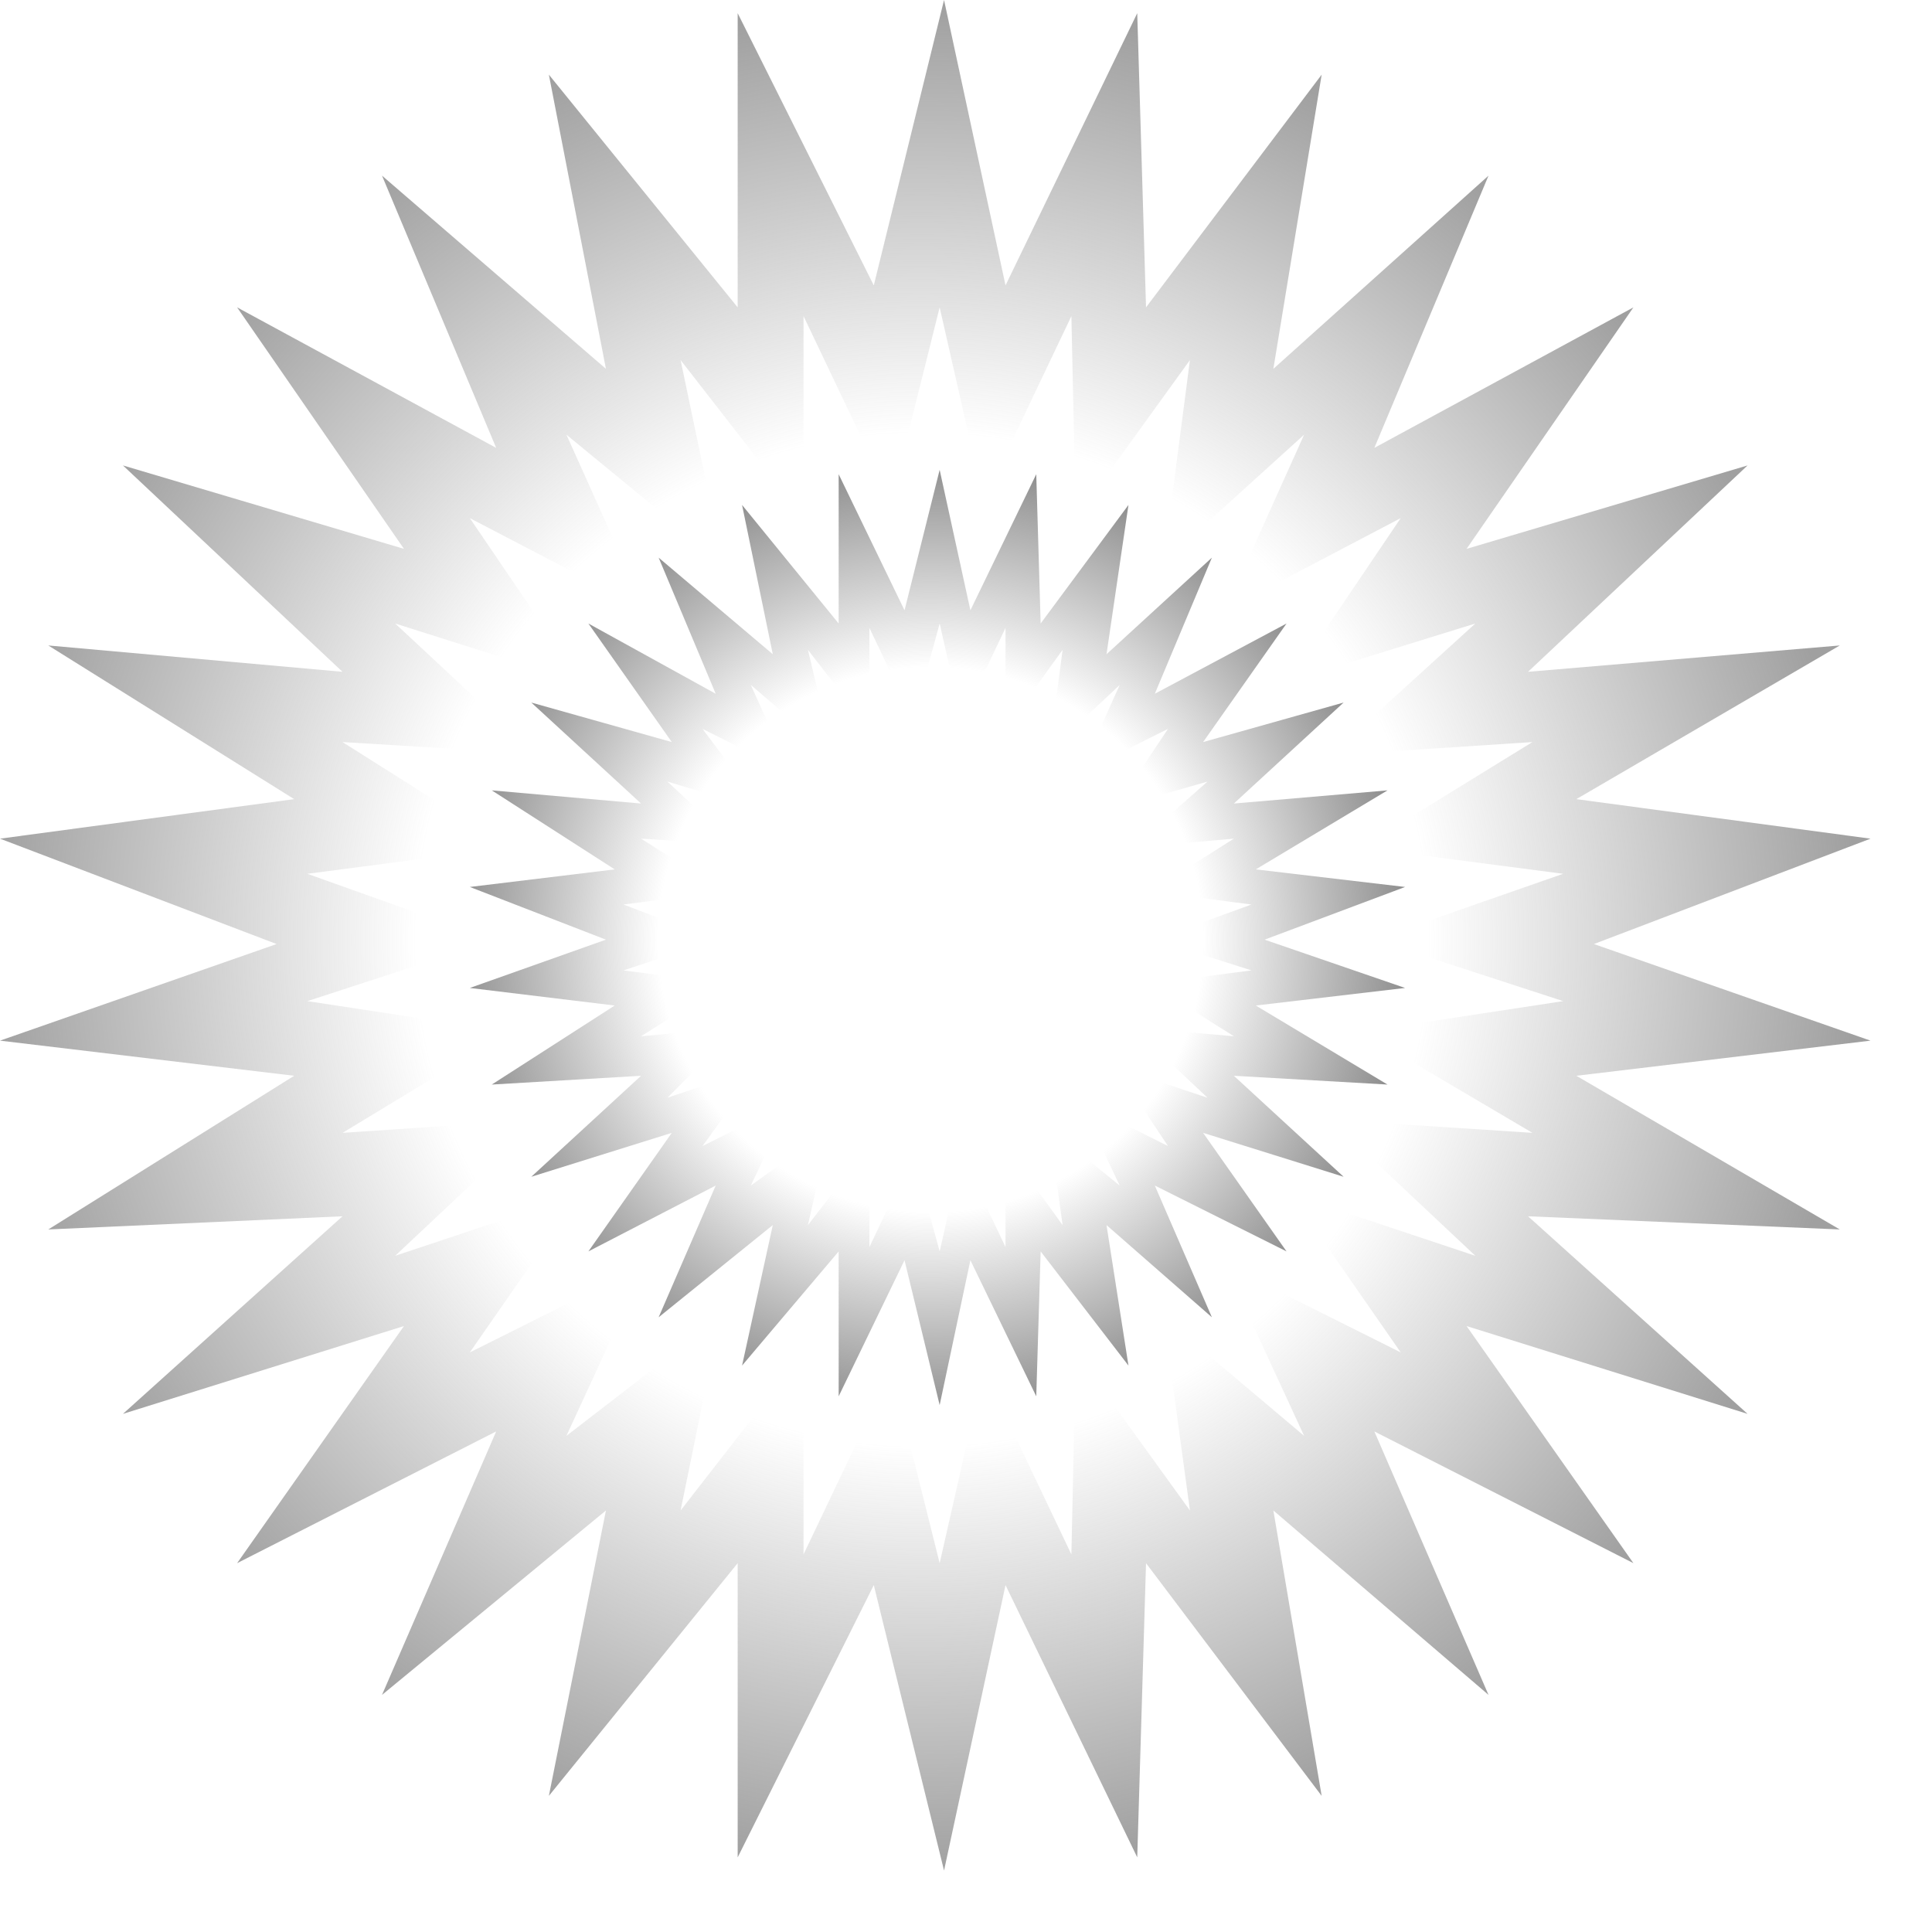 <?xml version="1.0" encoding="utf-8"?>
<svg version="1.1" id="Layer_1"
xmlns="http://www.w3.org/2000/svg"
xmlns:xlink="http://www.w3.org/1999/xlink"
width="22px" height="22px"
xml:space="preserve">
<g id="PathID_3915" transform="matrix(1, 0, 0, 1, 10.65, 10.65)">
<radialGradient
id="RadialGradID_1719" gradientUnits="userSpaceOnUse" gradientTransform="matrix(0.013, 0, 0, 0.013, -0.15, 0.05)" spreadMethod ="pad" cx="0" cy="0" r="819.2" fx="0" fy="0" >
<stop  offset="0.541"  style="stop-color:#808080;stop-opacity:0" />
<stop  offset="1"  style="stop-color:#808080;stop-opacity:0.749" />
</radialGradient>
<path style="fill:url(#RadialGradID_1719) " d="M0.8 -7.4L2.3 -10.5L2.4 -7.15L4.4 -9.8L3.85 -6.45L6.3 -8.65L5 -5.55L7.95 -7.15L6.05 -4.4L9.25 -5.35L6.75 -3L10.3 -3.3L7.3 -1.55L10.65 -1.1L7.5 0.1L10.65 1.2L7.3 1.6L10.3 3.35L6.75 3.2L9.25 5.45L6.05 4.45L7.95 7.15L5 5.65L6.3 8.65L3.85 6.55L4.4 9.8L2.4 7.15L2.3 10.5L0.8 7.4L0.1 10.65L-0.7 7.4L-2.25 10.5L-2.25 7.15L-4.4 9.8L-3.75 6.55L-6.3 8.65L-5 5.65L-7.95 7.15L-6.05 4.45L-9.25 5.45L-6.75 3.2L-10.1 3.35L-7.3 1.6L-10.65 1.2L-7.5 0.1L-10.65 -1.1L-7.3 -1.55L-10.1 -3.3L-6.75 -3L-9.25 -5.35L-6.05 -4.4L-7.95 -7.15L-5 -5.55L-6.3 -8.65L-3.75 -6.45L-4.4 -9.8L-2.25 -7.15L-2.25 -10.5L-0.7 -7.4L0.1 -10.65L0.8 -7.4M4.2 -5.7L2.6 -4.25L2.9 -6.55L1.6 -4.75L1.55 -7.05L0.55 -4.95L0.05 -7.15L-0.5 -4.95L-0.5 -5L-0.5 -4.95L-1.5 -7.05L-1.5 -4.75L-2.9 -6.55L-2.45 -4.4L-2.85 -5L-2.8 -4.55L-4.2 -5.7L-3.3 -3.7L-3.95 -4.05L-4.2 -4.2L-4.15 -4.15L-5.3 -4.75L-4.45 -3.5L-4.7 -3.6L-4.1 -2.9L-6.15 -3.55L-4.7 -2.2L-5.35 -2.2L-5.1 -2.1L-6.75 -2.2L-4.85 -1L-7.15 -0.7L-5.05 0.05L-5.1 0.05L-5 0.05L-7.15 0.75L-4.85 1.1L-6.75 2.25L-4.5 2.1L-6.15 3.65L-4.05 2.95L-5.3 4.75L-3.3 3.75L-4.2 5.7L-2.45 4.35L-2.9 6.55L-1.5 4.75L-1.5 7.05L-0.5 4.95L0.05 7.15L0.55 4.95L1.55 7.05L1.6 4.75L2.9 6.55L2.6 4.35L4.2 5.7L3.3 3.75L5.3 4.75L4.05 2.95L6.15 3.65L4.5 2.1L6.8 2.25L4.85 1.1L7.15 0.75L5 0.05L7.15 -0.7L4.85 -1L6.8 -2.2L4.5 -2.05L6.15 -3.55L4.05 -2.9L5.3 -4.75L3.3 -3.7L4.2 -5.7" />
</g>
<g id="PathID_3916" transform="matrix(1, 0, 0, 1, 10.65, 10.65)">
<radialGradient
id="RadialGradID_1720" gradientUnits="userSpaceOnUse" gradientTransform="matrix(0.007, 0, 0, 0.007, -0.05, 0.05)" spreadMethod ="pad" cx="0" cy="0" r="819.2" fx="0" fy="0" >
<stop  offset="0.541"  style="stop-color:#808080;stop-opacity:0" />
<stop  offset="1"  style="stop-color:#808080;stop-opacity:1" />
</radialGradient>
<path style="fill:url(#RadialGradID_1720) " d="M1.2 -3.55L2.2 -4.9L1.95 -3.2L3.15 -4.3L2.5 -2.75L4 -3.55L3.05 -2.2L4.65 -2.65L3.4 -1.5L5.15 -1.65L3.65 -0.75L5.35 -0.55L3.75 0.05L5.35 0.6L3.65 0.8L5.15 1.7L3.4 1.6L4.65 2.75L3.05 2.25L4 3.6L2.5 2.85L3.15 4.35L1.95 3.3L2.2 4.9L1.2 3.6L1.15 5.25L0.4 3.7L0.05 5.35L-0.35 3.7L-1.1 5.25L-1.1 3.6L-2.2 4.9L-1.85 3.3L-3.15 4.35L-2.5 2.85L-3.95 3.6L-3 2.25L-4.6 2.75L-3.35 1.6L-5.05 1.7L-3.65 0.8L-5.3 0.6L-3.75 0.05L-5.3 -0.55L-3.65 -0.75L-5.05 -1.65L-3.35 -1.5L-4.6 -2.65L-3 -2.2L-3.95 -3.55L-2.5 -2.75L-3.15 -4.3L-1.85 -3.2L-2.2 -4.9L-1.1 -3.55L-1.1 -5.25L-0.35 -3.7L0.05 -5.3L0.4 -3.7L1.15 -5.25L1.2 -3.55M2.1 -2.85L1.3 -2.1L1.45 -3.25L0.8 -2.35L0.8 -3.5L0.3 -2.45L0.05 -3.55L-0.25 -2.45L-0.75 -3.5L-0.75 -2.35L-1.45 -3.25L-1.2 -2.2L-1.4 -2.5L-1.4 -2.25L-2.1 -2.85L-1.65 -1.85L-1.95 -2L-2.1 -2.1L-2.05 -2.05L-2.65 -2.35L-2.2 -1.75L-2.35 -1.8L-2.05 -1.45L-3.05 -1.75L-2.35 -1.1L-2.65 -1.1L-2.55 -1.05L-3.35 -1.1L-2.4 -0.5L-3.55 -0.35L-2.5 0.05L-3.55 0.4L-2.4 0.55L-3.35 1.15L-2.25 1.05L-3.05 1.85L-2 1.5L-2.65 2.4L-1.65 1.9L-2.1 2.85L-1.2 2.2L-1.45 3.3L-0.75 2.4L-0.75 3.55L-0.25 2.5L0.05 3.6L0.3 2.5L0.8 3.55L0.8 2.4L1.45 3.3L1.3 2.2L2.1 2.85L1.65 1.9L2.65 2.4L2.05 1.5L3.1 1.85L2.25 1.05L3.4 1.15L2.45 0.55L3.6 0.4L2.5 0.05L3.6 -0.35L2.45 -0.5L3.4 -1.1L2.25 -1L3.1 -1.75L2.05 -1.45L2.65 -2.35L1.65 -1.85L2.1 -2.85" />
</g>
</svg>
